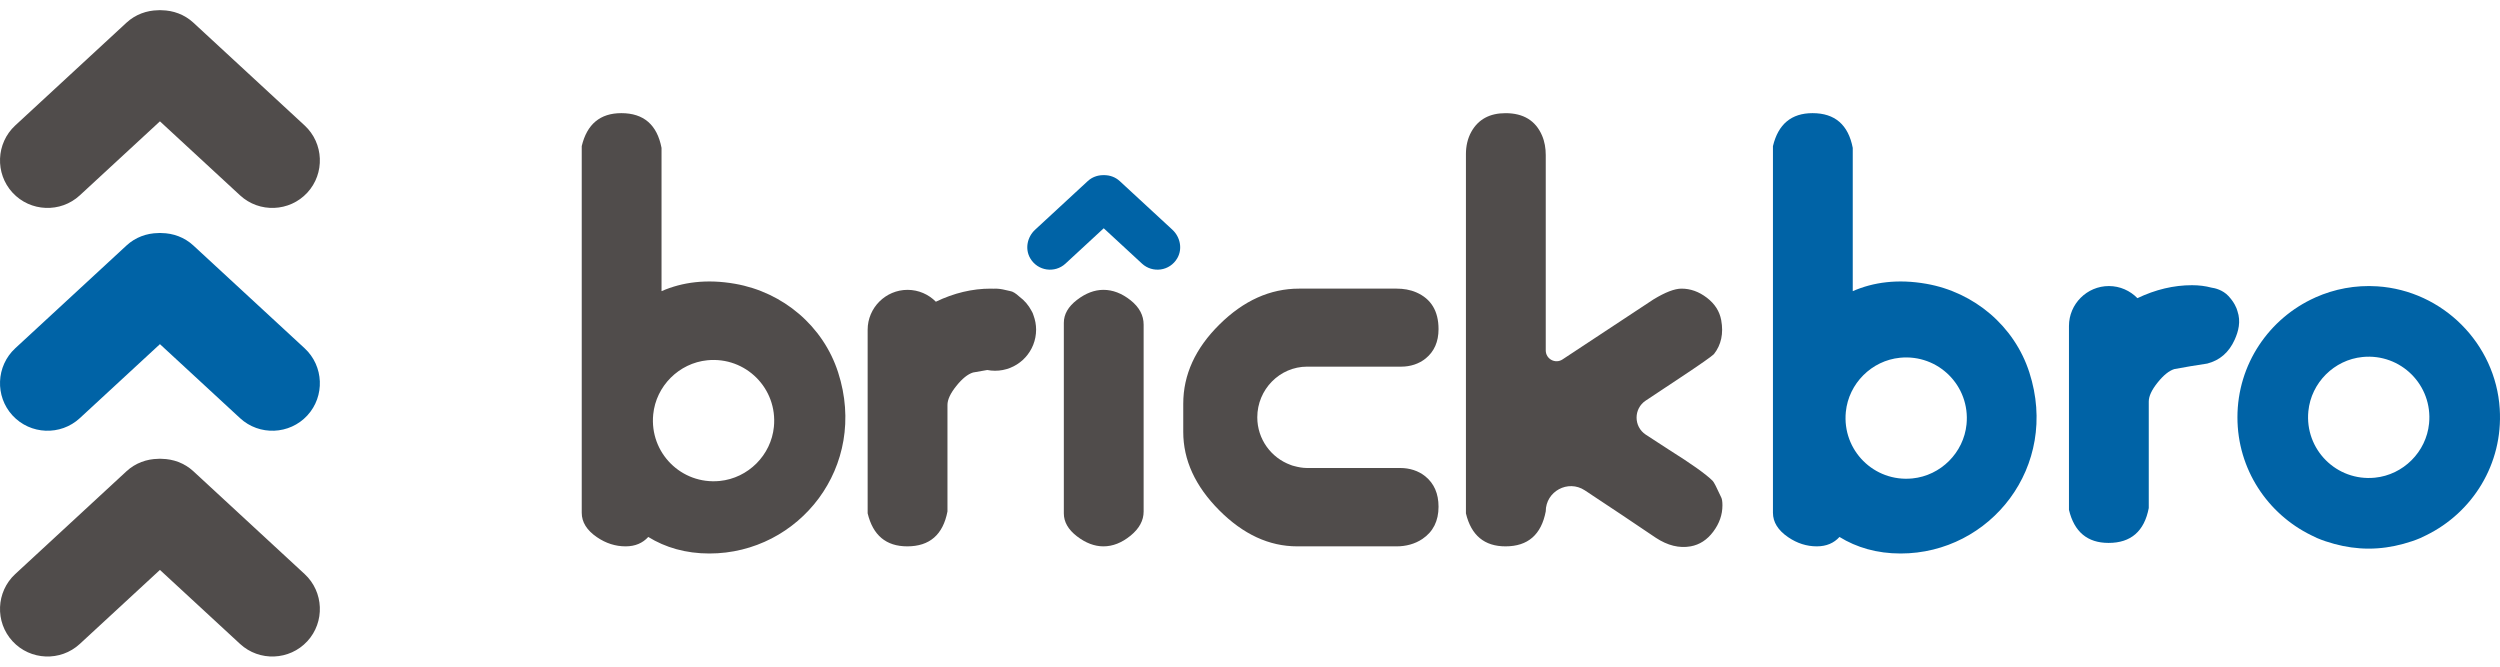 <svg width="150" height="40" viewBox="0 0 150 40" fill="none" xmlns="http://www.w3.org/2000/svg">
<path d="M67.833 18.014C67.308 17.599 66.766 17.391 66.206 17.391C65.67 17.391 65.14 17.593 64.616 17.996C64.092 18.399 63.83 18.857 63.83 19.37V30.803C63.83 31.316 64.092 31.774 64.616 32.177C65.14 32.58 65.67 32.781 66.206 32.781C66.766 32.781 67.308 32.568 67.833 32.14C68.356 31.713 68.618 31.23 68.618 30.692V19.48C68.618 18.918 68.356 18.43 67.833 18.014Z" fill="#504C4B"/>
<path d="M103.273 29.843C103.004 29.256 102.835 28.925 102.761 28.852C102.371 28.46 101.494 27.835 100.13 26.979C99.601 26.639 99.138 26.338 98.742 26.076C98.012 25.592 98.013 24.521 98.742 24.036L100.86 22.631C102.03 21.854 102.688 21.394 102.835 21.248C103.273 20.691 103.419 20.011 103.273 19.21C103.175 18.677 102.888 18.228 102.412 17.864C101.936 17.5 101.429 17.318 100.892 17.318C100.477 17.318 99.915 17.534 99.208 17.965L93.75 21.566C93.319 21.851 92.745 21.541 92.745 21.025V9.301C92.745 8.898 92.68 8.494 92.519 8.124C92.133 7.235 91.404 6.79 90.332 6.79C89.382 6.79 88.698 7.161 88.283 7.902C88.055 8.308 87.956 8.774 87.956 9.239V30.805C88.273 32.123 89.065 32.781 90.332 32.781C91.672 32.781 92.477 32.082 92.745 30.682C92.745 29.479 94.083 28.757 95.088 29.42C96.618 30.429 98.038 31.378 99.348 32.266C100.057 32.732 100.754 32.904 101.438 32.781C101.977 32.684 102.429 32.39 102.795 31.9C103.163 31.41 103.346 30.884 103.346 30.321C103.346 30.1 103.322 29.941 103.273 29.843Z" fill="#504C4B"/>
<path d="M85.525 28.586C85.106 28.242 84.566 28.08 84.023 28.08H78.426C78.157 28.08 77.9 28.031 77.651 27.963C77.579 27.948 77.506 27.924 77.429 27.892C76.274 27.471 75.437 26.355 75.437 25.039C75.437 23.367 76.782 21.999 78.426 21.999H84.078C84.61 21.999 85.139 21.838 85.549 21.5C86.052 21.086 86.312 20.506 86.312 19.749C86.312 18.666 85.867 17.93 84.978 17.543C84.61 17.383 84.207 17.318 83.806 17.318H77.941C76.21 17.318 74.619 18.035 73.17 19.467C71.719 20.899 70.995 22.485 70.995 24.223V25.913C70.995 27.602 71.713 29.169 73.151 30.614C74.589 32.059 76.149 32.781 77.831 32.781H83.804C84.349 32.781 84.893 32.642 85.344 32.337C85.989 31.902 86.312 31.258 86.312 30.405C86.312 29.614 86.045 29.011 85.525 28.586Z" fill="#504C4B"/>
<path d="M70.343 13.783L67.183 10.864C66.926 10.628 66.602 10.514 66.276 10.509C66.259 10.508 66.242 10.506 66.224 10.506C66.207 10.506 66.189 10.508 66.172 10.509C65.847 10.514 65.522 10.628 65.266 10.864L62.106 13.784C61.633 14.221 61.488 14.934 61.81 15.491C62.265 16.276 63.299 16.398 63.925 15.82L66.224 13.696L68.523 15.82C69.15 16.398 70.184 16.276 70.638 15.491C70.961 14.934 70.815 14.22 70.343 13.783Z" fill="#0063A6"/>
<path d="M43.185 28.858C40.883 29.086 38.965 27.168 39.193 24.866C39.361 23.163 40.739 21.785 42.442 21.616C44.744 21.389 46.662 23.307 46.434 25.609C46.266 27.312 44.888 28.689 43.185 28.858ZM44.107 17.028C42.404 16.728 40.93 16.927 39.692 17.47V8.873C39.424 7.484 38.62 6.789 37.28 6.789C36.012 6.789 35.22 7.448 34.904 8.766V30.767C34.904 31.329 35.208 31.817 35.818 32.232C36.353 32.598 36.926 32.781 37.536 32.781C38.114 32.781 38.562 32.585 38.896 32.217C39.919 32.85 41.148 33.21 42.562 33.21C47.946 33.21 52.113 27.996 50.287 22.342C49.391 19.563 46.983 17.533 44.107 17.028Z" fill="#504C4B"/>
<path d="M114.742 28.706C112.441 28.934 110.522 27.016 110.75 24.714C110.919 23.011 112.296 21.633 114 21.465C116.301 21.237 118.22 23.155 117.992 25.457C117.823 27.16 116.446 28.538 114.742 28.706ZM115.58 17.028C113.877 16.728 112.403 16.927 111.165 17.47V8.873C110.897 7.484 110.093 6.789 108.753 6.789C107.485 6.789 106.693 7.448 106.377 8.766V30.767C106.377 31.329 106.681 31.817 107.29 32.232C107.826 32.598 108.399 32.781 109.008 32.781C109.587 32.781 110.035 32.585 110.369 32.217C111.392 32.85 112.621 33.21 114.035 33.21C119.419 33.21 123.585 27.996 121.76 22.342C120.863 19.563 118.455 17.533 115.58 17.028Z" fill="#0063A6"/>
<path d="M142.494 28.661C140.193 28.889 138.274 26.971 138.502 24.669C138.671 22.966 140.048 21.588 141.752 21.42C144.053 21.192 145.972 23.11 145.744 25.412C145.575 27.115 144.197 28.493 142.494 28.661ZM142.642 17.18C141.315 17.093 140.057 17.343 138.934 17.841C138.921 17.847 138.909 17.854 138.896 17.86C136.157 19.093 134.246 21.841 134.246 25.041C134.246 28.15 136.052 30.83 138.668 32.112C138.786 32.172 138.904 32.232 139.024 32.283C139.356 32.425 139.702 32.538 140.055 32.634C140.059 32.635 140.063 32.636 140.066 32.637C140.723 32.815 141.41 32.918 142.123 32.918C142.836 32.918 143.523 32.815 144.179 32.637C144.183 32.636 144.188 32.635 144.192 32.634C144.545 32.538 144.89 32.425 145.22 32.284C145.341 32.232 145.46 32.171 145.58 32.111C148.337 30.759 150.194 27.853 149.984 24.529C149.736 20.609 146.562 17.437 142.642 17.18Z" fill="#0063A6"/>
<path d="M18.278 20.897L11.6 14.728C11.064 14.233 10.385 13.994 9.705 13.984C9.669 13.982 9.633 13.979 9.596 13.978C9.559 13.979 9.523 13.982 9.487 13.984C8.807 13.994 8.128 14.233 7.592 14.728L0.914 20.897C-0.239 21.962 -0.311 23.777 0.754 24.93C1.82 26.084 3.635 26.156 4.788 25.09L9.596 20.649L14.404 25.09C15.557 26.156 17.372 26.084 18.438 24.93C19.503 23.777 19.431 21.962 18.278 20.897Z" fill="#0063A6"/>
<path d="M18.278 34.443L11.6 28.273C11.064 27.779 10.385 27.54 9.705 27.53C9.669 27.528 9.633 27.525 9.596 27.524C9.559 27.525 9.523 27.528 9.487 27.53C8.807 27.54 8.128 27.779 7.592 28.273L0.914 34.443C-0.239 35.508 -0.311 37.323 0.754 38.476C1.82 39.63 3.635 39.702 4.788 38.636L9.596 34.195L14.404 38.636C15.557 39.702 17.372 39.63 18.438 38.476C19.503 37.323 19.431 35.508 18.278 34.443Z" fill="#504C4B"/>
<path d="M18.278 7.528L11.6 1.358C11.064 0.864 10.385 0.625 9.705 0.615C9.669 0.613 9.633 0.61 9.596 0.609C9.559 0.61 9.523 0.613 9.487 0.615C8.807 0.625 8.128 0.864 7.592 1.358L0.914 7.528C-0.239 8.593 -0.311 10.408 0.754 11.561C1.82 12.715 3.635 12.787 4.788 11.721L9.596 7.28L14.404 11.721C15.557 12.787 17.372 12.715 18.438 11.561C19.503 10.408 19.431 8.593 18.278 7.528Z" fill="#504C4B"/>
<path d="M134.246 18.664C134.196 18.468 134.046 18.127 133.705 17.76C133.363 17.392 132.887 17.284 132.692 17.259C132.326 17.161 131.936 17.112 131.522 17.112C130.42 17.112 129.328 17.372 128.245 17.89C127.809 17.443 127.202 17.163 126.532 17.163C125.216 17.163 124.138 18.241 124.138 19.557V23.981V28.066V30.592C124.454 31.914 125.247 32.575 126.514 32.575C127.854 32.575 128.658 31.878 128.926 30.482V28.066V28.066V24.091C128.927 23.773 129.103 23.393 129.457 22.952C129.81 22.511 130.145 22.242 130.462 22.144C131.12 22.022 131.778 21.912 132.436 21.814C133.191 21.618 133.74 21.14 134.081 20.381C134.301 19.891 134.465 19.3 134.246 18.664Z" fill="#0063A6"/>
<path d="M62.166 19.789C62.166 19.787 62.167 19.784 62.167 19.782C62.167 19.481 62.11 19.194 62.012 18.927C62.008 18.917 62.006 18.908 62.002 18.898C61.984 18.826 61.946 18.741 61.888 18.646C61.715 18.314 61.469 18.028 61.171 17.806C60.944 17.597 60.758 17.483 60.613 17.465C60.516 17.439 60.416 17.417 60.315 17.398C60.119 17.348 59.915 17.318 59.703 17.318C59.67 17.318 59.637 17.322 59.604 17.323C59.551 17.321 59.498 17.318 59.443 17.318C58.337 17.318 57.239 17.58 56.152 18.103C55.717 17.664 55.116 17.391 54.453 17.391C53.137 17.391 52.059 18.468 52.059 19.785V24.187V28.294V30.798C52.376 32.12 53.168 32.781 54.435 32.781C55.775 32.781 56.58 32.084 56.848 30.688V28.294V24.297C56.848 23.979 57.025 23.599 57.378 23.159C57.731 22.718 58.066 22.448 58.383 22.35C58.667 22.297 58.952 22.248 59.236 22.2C59.387 22.229 59.543 22.245 59.703 22.245C60.985 22.245 62.037 21.266 62.155 20.015C62.163 19.941 62.167 19.866 62.166 19.789Z" fill="#504C4B"/>
</svg>